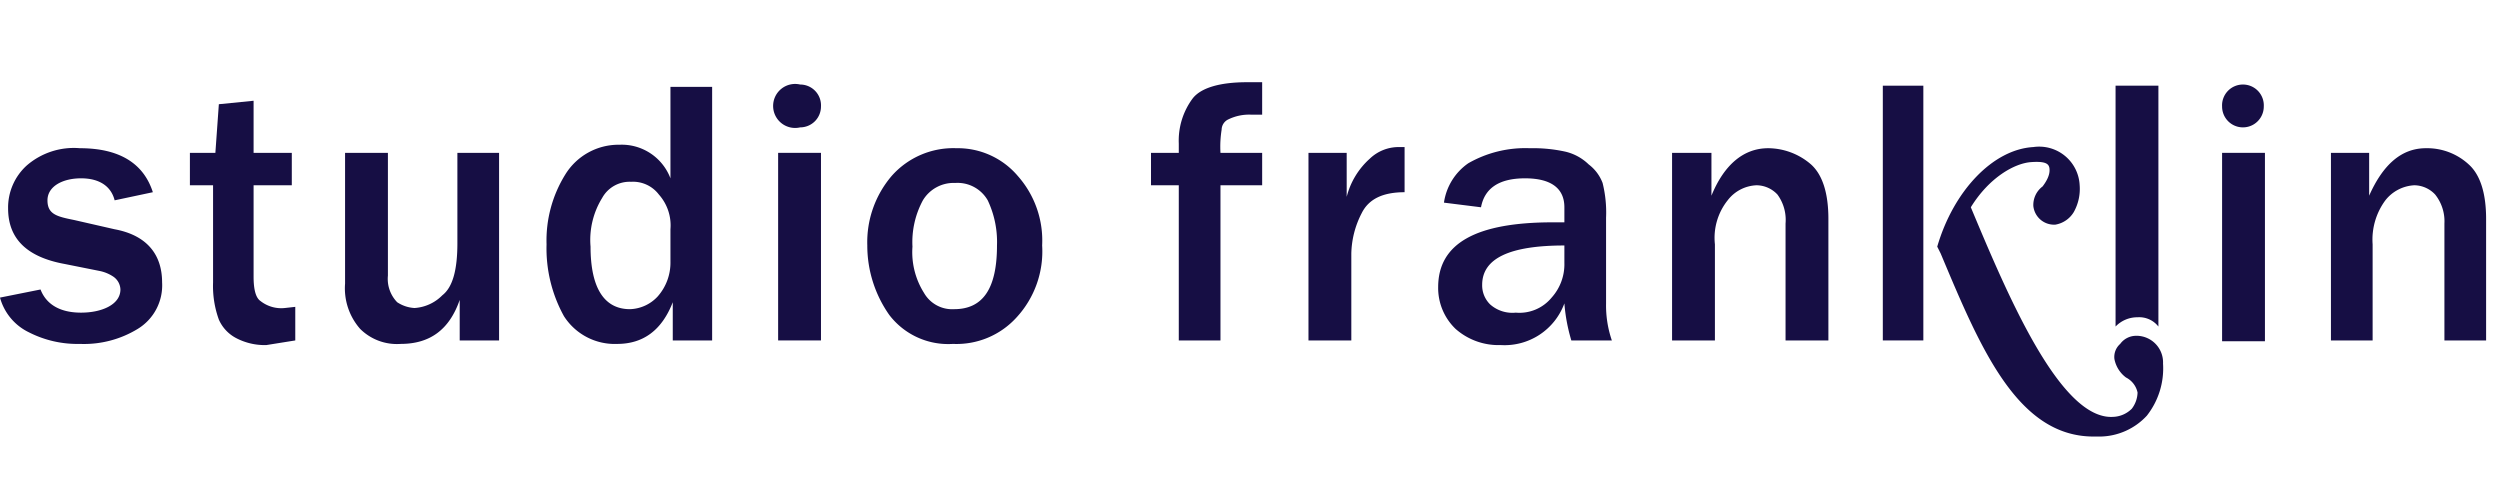 <svg xmlns="http://www.w3.org/2000/svg" width="215.9" height="43.3" viewBox="0 0 215.9 43.3">
  <defs>
    <style>
      .cls-1 {
        fill: none;
      }

      .cls-2 {
        fill: #160e44;
      }
    </style>
  </defs>
  <title>franklin-logo</title>
  <g id="Layer_2" data-name="Layer 2">
    <g id="studiofranklin-logo">
      <g>
        <rect class="cls-1" width="215.9" height="43.33"/>
        <g>
          <path class="cls-2" d="M193.7,7.3a1.8,1.8,0,0,0-1.8,1.9,1.8,1.8,0,0,0,3.6,0A1.8,1.8,0,0,0,193.7,7.3Z"/>
          <path class="cls-2" d="M118.3,13.7a6.6,6.6,0,0,0-2,3.3V13.2H113V29.4h3.7V21.9a7.9,7.9,0,0,1,.9-3.5c.6-1.2,1.8-1.8,3.7-1.8V12.7h-.5A3.6,3.6,0,0,0,118.3,13.7Z"/>
          <path class="cls-2" d="M103,8.5a6.1,6.1,0,0,0-1.2,3.9v.8H99.4V16h2.4V29.4h3.6V16H109V13.2h-3.6a9.3,9.3,0,0,1,.1-2,1,1,0,0,1,.6-.9,4.1,4.1,0,0,1,1.9-.4h1V7.1h-1.3C105.3,7.1,103.7,7.6,103,8.5Z"/>
          <path class="cls-2" d="M186.4,28.2V7.4h-3.7V28.2a2.6,2.6,0,0,1,1.9-.8A2.1,2.1,0,0,1,186.4,28.2Z"/>
          <polygon class="cls-2" points="162.6 29.4 166.1 29.4 166.1 25.1 166.1 7.4 162.6 7.4 162.6 29.4"/>
          <rect class="cls-2" x="191.9" y="13.2" width="3.7" height="16.27"/>
          <path class="cls-2" d="M138.7,18.8a10.5,10.5,0,0,0-.3-3,3.6,3.6,0,0,0-1.2-1.6,4.3,4.3,0,0,0-2-1.1,13,13,0,0,0-3.1-.3,9.9,9.9,0,0,0-5.3,1.3,5,5,0,0,0-2.1,3.4l3.2.4c.3-1.6,1.5-2.5,3.8-2.5s3.4.9,3.4,2.5v1.3h-1c-6.6,0-9.9,1.8-9.9,5.6a4.9,4.9,0,0,0,1.5,3.6,5.6,5.6,0,0,0,3.9,1.4,5.5,5.5,0,0,0,5.5-3.6,15.2,15.2,0,0,0,.6,3.2h3.5a9.3,9.3,0,0,1-.5-3.2Zm-3.6,3.9a4.3,4.3,0,0,1-1.1,3,3.6,3.6,0,0,1-3.1,1.3,2.9,2.9,0,0,1-2.2-.7,2.3,2.3,0,0,1-.7-1.7c0-2.3,2.4-3.4,7.1-3.4Z"/>
          <path class="cls-2" d="M213.2,14.2a5.3,5.3,0,0,0-3.7-1.4c-2.1,0-3.7,1.4-4.9,4.1V13.2h-3.3V29.4h3.6V21.1a5.7,5.7,0,0,1,1.1-3.8,3.4,3.4,0,0,1,2.5-1.3,2.5,2.5,0,0,1,1.8.8,3.7,3.7,0,0,1,.8,2.5V29.4h3.6V18.9C214.7,16.7,214.2,15.1,213.2,14.2Z"/>
          <path class="cls-2" d="M152.7,12.8c-2.1,0-3.8,1.4-4.9,4.1V13.2h-3.4V29.4h3.7V21.1a5.2,5.2,0,0,1,1.1-3.8,3.3,3.3,0,0,1,2.5-1.3,2.5,2.5,0,0,1,1.8.8,3.7,3.7,0,0,1,.7,2.5V29.4h3.7V18.9c0-2.2-.5-3.8-1.5-4.7A5.7,5.7,0,0,0,152.7,12.8Z"/>
          <path class="cls-2" d="M184.6,29h-.1a1.7,1.7,0,0,0-1.4.7,1.5,1.5,0,0,0-.5,1.3,2.6,2.6,0,0,0,1,1.6,1.9,1.9,0,0,1,1,1.3,2.4,2.4,0,0,1-.5,1.4,2.4,2.4,0,0,1-1.6.7c-4.6.3-9.2-10.7-12.3-18.1,1.6-2.6,3.8-3.8,5.2-3.9s1.6.2,1.6.7-.3,1-.6,1.4a2,2,0,0,0-.8,1.7,1.8,1.8,0,0,0,1.9,1.6,2.3,2.3,0,0,0,1.6-1.1,4.1,4.1,0,0,0,.5-2.3,3.5,3.5,0,0,0-4-3.3c-3.5.2-6.9,3.8-8.3,8.6h0l.3.6c3.4,8.1,6.6,15.8,13.2,15.8h.6a5.6,5.6,0,0,0,4-1.8,6.6,6.6,0,0,0,1.4-4.5A2.3,2.3,0,0,0,184.6,29Z"/>
        </g>
        <g>
          <path class="cls-2" d="M0,25.7,3.5,25C4,26.3,5.2,27,7,27s3.4-.7,3.4-2a1.4,1.4,0,0,0-.6-1.1,3.3,3.3,0,0,0-1.2-.5l-3-.6C2.3,22.2.7,20.6.7,18a4.9,4.9,0,0,1,1.6-3.7,6.2,6.2,0,0,1,4.6-1.5c3.4,0,5.5,1.3,6.3,3.8l-3.3.7c-.3-1.2-1.3-1.9-2.9-1.9s-2.9.7-2.9,1.9.8,1.4,2.3,1.7l3.5.8c2.7.5,4.1,2.1,4.1,4.6a4.4,4.4,0,0,1-2.1,4,8.9,8.9,0,0,1-5,1.3,9.2,9.2,0,0,1-4.4-1A4.7,4.7,0,0,1,0,25.7Z"/>
          <path class="cls-2" d="M25.5,26.5v2.9l-2.5.4a5.3,5.3,0,0,1-2.6-.6,3.3,3.3,0,0,1-1.5-1.6,8.5,8.5,0,0,1-.5-3.2V16h-2V13.2h2.2L18.9,9l3-.3v4.5h3.3V16H21.9v7.9q0,1.7.6,2.1a2.9,2.9,0,0,0,2.1.6Z"/>
          <path class="cls-2" d="M43.1,29.4H39.7V25.9c-.9,2.6-2.6,3.8-5.1,3.8a4.5,4.5,0,0,1-3.5-1.3,5.3,5.3,0,0,1-1.3-3.9V13.2h3.7V23.8a2.9,2.9,0,0,0,.8,2.3,3,3,0,0,0,1.5.5,3.7,3.7,0,0,0,2.4-1.1c.9-.7,1.3-2.2,1.3-4.5V13.2h3.6Z"/>
          <path class="cls-2" d="M61.5,29.4H58.1V26.1q-1.4,3.6-4.8,3.6a5.2,5.2,0,0,1-4.6-2.4,12.1,12.1,0,0,1-1.5-6.2,10.8,10.8,0,0,1,1.6-6,5.4,5.4,0,0,1,4.7-2.6,4.5,4.5,0,0,1,4.4,2.9V7.5h3.6Zm-3.6-9.6a4,4,0,0,0-1-3,2.8,2.8,0,0,0-2.4-1.1A2.7,2.7,0,0,0,52,17.1a6.9,6.9,0,0,0-1,4.2c0,3.6,1.2,5.4,3.4,5.4a3.4,3.4,0,0,0,2.4-1.1,4.4,4.4,0,0,0,1.1-3Z"/>
          <g>
            <path class="cls-2" d="M69.1,7.3a1.9,1.9,0,1,0,0,3.7,1.8,1.8,0,0,0,1.8-1.8A1.8,1.8,0,0,0,69.1,7.3Z"/>
            <path class="cls-2" d="M70.9,29.4H67.2V13.2h3.7Z"/>
          </g>
          <path class="cls-2" d="M82.3,29.7a6.4,6.4,0,0,1-5.5-2.5,10.4,10.4,0,0,1-1.9-6,8.8,8.8,0,0,1,2.1-6,7.1,7.1,0,0,1,5.6-2.4,6.8,6.8,0,0,1,5.3,2.4,8.4,8.4,0,0,1,2.1,6,8.4,8.4,0,0,1-2.2,6.2A7,7,0,0,1,82.3,29.7Zm.1-3c2.5,0,3.7-1.8,3.7-5.5a8.4,8.4,0,0,0-.8-3.9,3,3,0,0,0-2.8-1.5,3.1,3.1,0,0,0-2.8,1.5,7.6,7.6,0,0,0-.9,4,6.6,6.6,0,0,0,1,4A2.8,2.8,0,0,0,82.4,26.7Z"/>
        </g>
      </g>
    </g>
  </g>
</svg>

